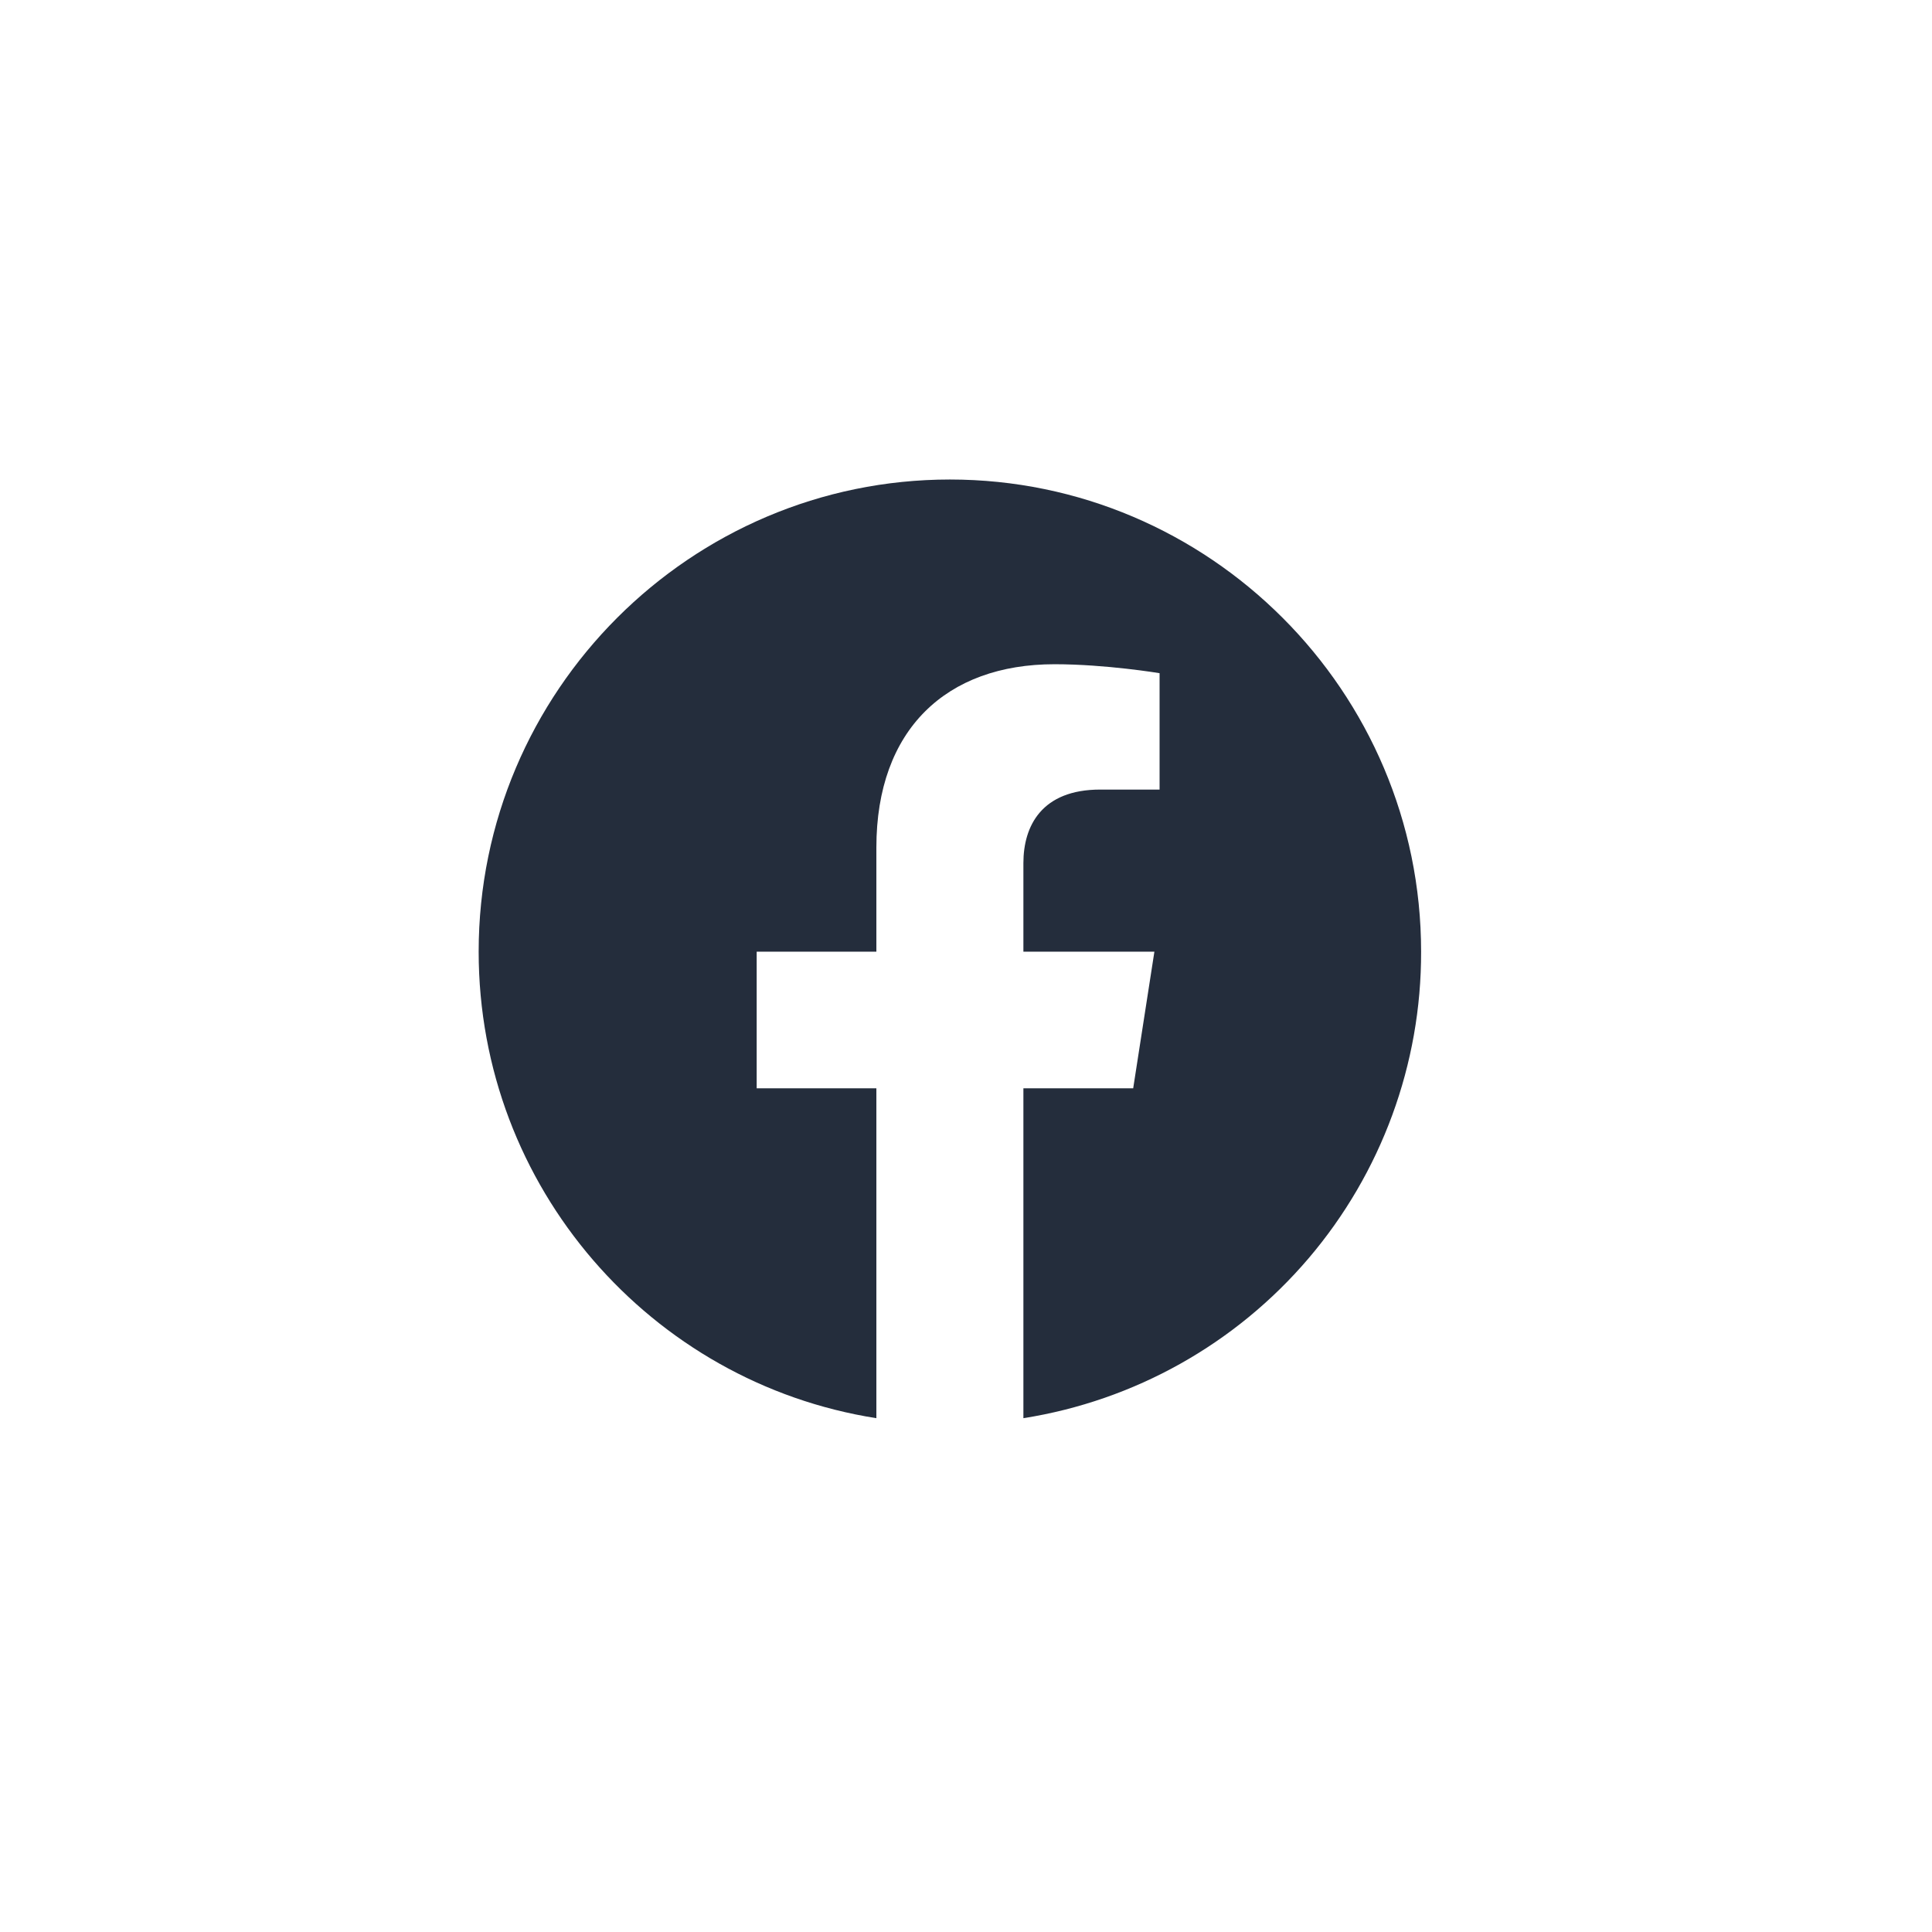 <svg width="41" height="41" viewBox="0 0 41 41" fill="none" xmlns="http://www.w3.org/2000/svg">
<path d="M20.158 10.176C14.658 10.176 10.158 14.666 10.158 20.196C10.158 25.196 13.818 29.346 18.598 30.096V23.096H16.058V20.196H18.598V17.986C18.598 15.476 20.088 14.096 22.378 14.096C23.468 14.096 24.608 14.286 24.608 14.286V16.756H23.348C22.108 16.756 21.718 17.526 21.718 18.316V20.196H24.498L24.048 23.096H21.718V30.096C24.075 29.724 26.22 28.521 27.768 26.706C29.316 24.89 30.164 22.581 30.158 20.196C30.158 14.666 25.658 10.176 20.158 10.176Z" fill="#242D3C"/>
</svg>
